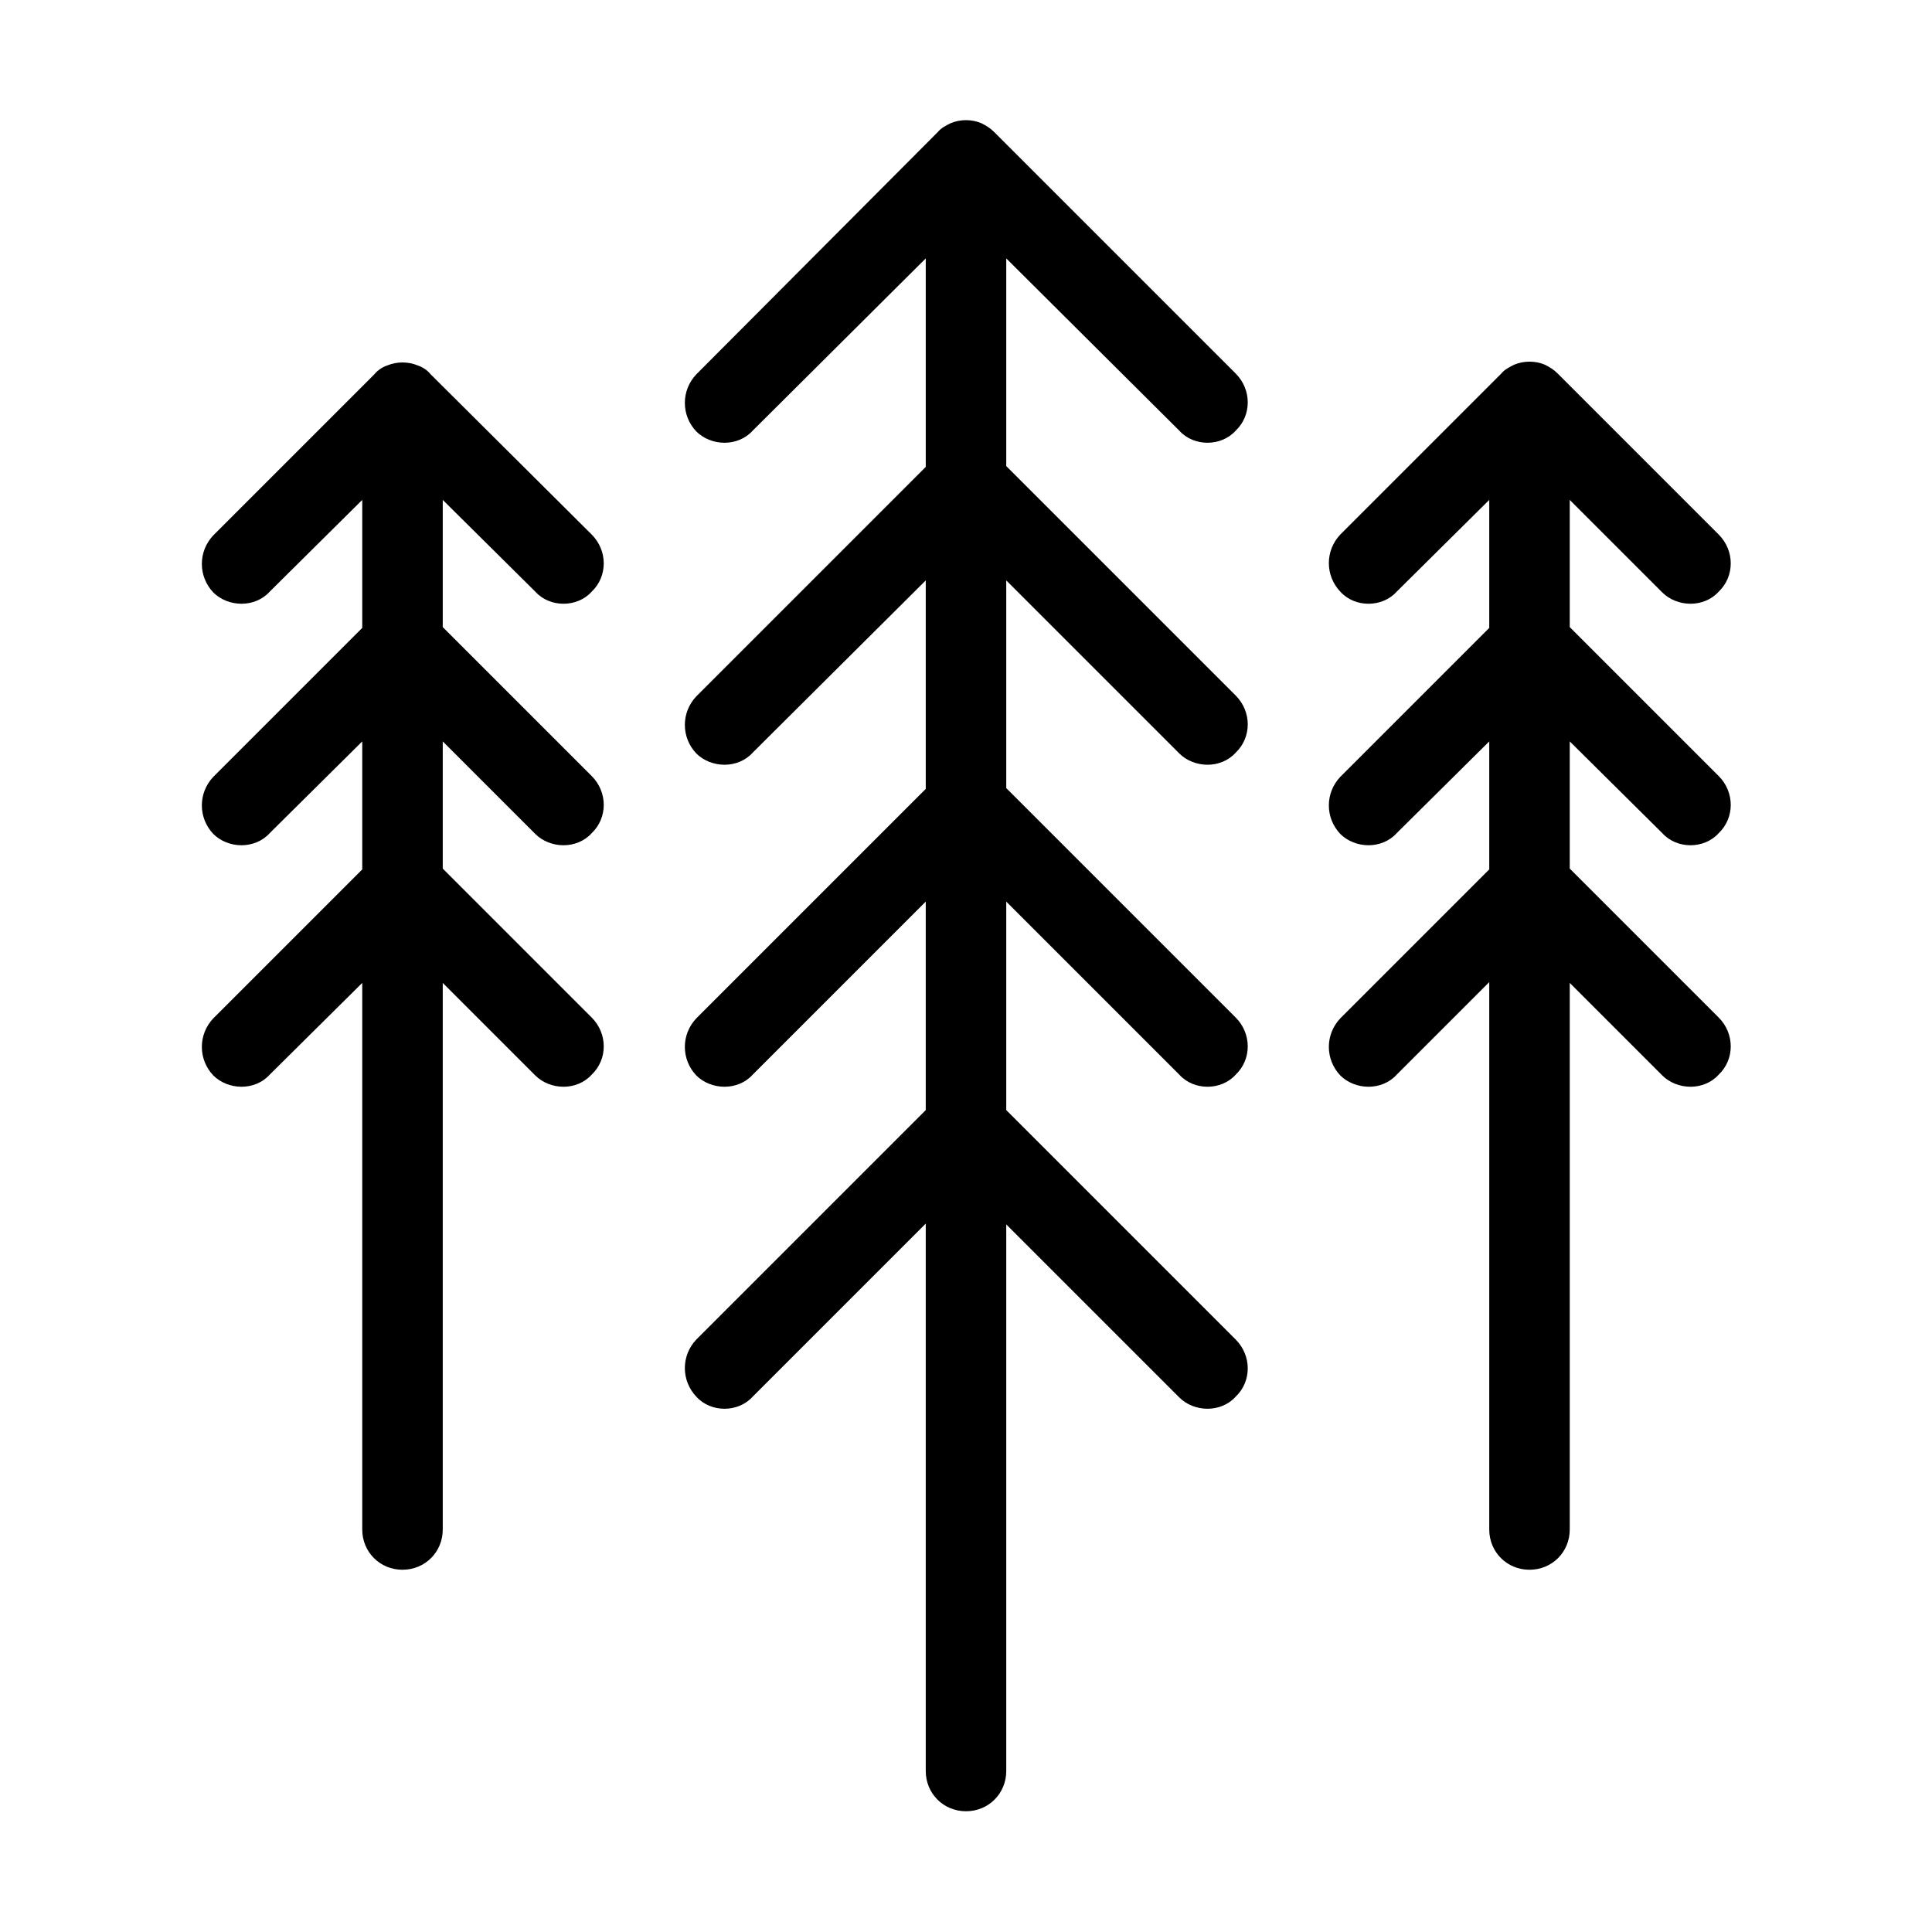 <svg xmlns="http://www.w3.org/2000/svg" viewBox="0 0 24 24" style="enable-background:new 0 0 24 24;version:1"><path d="M14.65 5.35C14.74 5.45 14.87 5.5 15 5.5s0.26-0.05 0.35-0.15c0.2-0.19 0.2-0.51 0-0.71l-3-3c-0.05-0.05-0.1-0.08-0.16-0.11 -0.12-0.05-0.26-0.05-0.38 0 -0.06 0.03-0.12 0.06-0.16 0.11L8.65 4.65c-0.19 0.2-0.19 0.51 0 0.71C8.74 5.45 8.87 5.5 9 5.5s0.26-0.05 0.35-0.15L11.5 3.21v2.59L8.65 8.65c-0.19 0.2-0.19 0.51 0 0.71C8.74 9.45 8.87 9.5 9 9.5s0.26-0.05 0.35-0.15L11.5 7.21v2.59l-2.85 2.85c-0.19 0.2-0.19 0.51 0 0.71C8.74 13.45 8.87 13.5 9 13.5s0.26-0.05 0.35-0.15l2.15-2.15v2.59l-2.85 2.85c-0.19 0.2-0.19 0.51 0 0.71C8.74 17.45 8.87 17.5 9 17.5s0.26-0.05 0.35-0.15l2.15-2.15V22c0 0.28 0.22 0.5 0.5 0.5s0.5-0.22 0.5-0.5v-6.79l2.15 2.15C14.74 17.45 14.87 17.5 15 17.5s0.26-0.05 0.35-0.15c0.2-0.19 0.2-0.51 0-0.71L12.5 13.79v-2.59l2.15 2.15C14.74 13.45 14.87 13.5 15 13.5s0.26-0.05 0.35-0.15c0.2-0.19 0.2-0.51 0-0.71L12.5 9.79V7.21l2.15 2.15C14.74 9.45 14.87 9.5 15 9.5s0.26-0.05 0.35-0.15c0.2-0.19 0.2-0.51 0-0.71L12.5 5.79V3.21L14.65 5.35z"/><path d="M6.65 7.35C6.74 7.45 6.87 7.5 7 7.5s0.26-0.05 0.35-0.15c0.2-0.19 0.2-0.51 0-0.71L5.35 4.65C5.31 4.6 5.25 4.56 5.19 4.54c-0.12-0.05-0.26-0.05-0.38 0C4.75 4.56 4.69 4.6 4.65 4.65L2.65 6.65c-0.19 0.2-0.19 0.51 0 0.71C2.74 7.45 2.87 7.5 3 7.5s0.26-0.05 0.35-0.15L4.5 6.21v1.59L2.65 9.65c-0.19 0.2-0.19 0.51 0 0.71C2.74 10.45 2.87 10.5 3 10.5s0.26-0.05 0.35-0.15L4.5 9.21v1.59l-1.85 1.85c-0.19 0.2-0.19 0.51 0 0.71C2.74 13.45 2.87 13.5 3 13.5s0.26-0.05 0.35-0.15L4.5 12.21V19c0 0.28 0.22 0.5 0.5 0.5s0.5-0.22 0.5-0.5v-6.79l1.15 1.15C6.74 13.45 6.87 13.5 7 13.5s0.26-0.05 0.35-0.15c0.2-0.19 0.2-0.51 0-0.71L5.5 10.79V9.21l1.15 1.15C6.74 10.45 6.87 10.5 7 10.5s0.26-0.05 0.35-0.15c0.2-0.19 0.2-0.51 0-0.71L5.5 7.79V6.21L6.65 7.35z"/><path d="M20.65 10.35C20.74 10.45 20.87 10.5 21 10.5s0.26-0.05 0.35-0.15c0.2-0.19 0.2-0.51 0-0.71L19.5 7.79V6.21l1.15 1.15C20.74 7.45 20.87 7.5 21 7.5s0.26-0.05 0.35-0.15c0.2-0.19 0.2-0.51 0-0.71l-2-2c-0.05-0.05-0.1-0.08-0.16-0.11 -0.12-0.05-0.26-0.05-0.38 0 -0.06 0.03-0.12 0.06-0.16 0.11l-2 2c-0.19 0.2-0.19 0.51 0 0.71C16.74 7.45 16.87 7.5 17 7.5s0.26-0.05 0.35-0.15L18.5 6.21v1.59l-1.85 1.85c-0.19 0.2-0.19 0.51 0 0.71C16.74 10.45 16.87 10.5 17 10.5s0.26-0.05 0.35-0.15L18.5 9.21v1.59l-1.85 1.85c-0.19 0.2-0.19 0.51 0 0.71C16.74 13.45 16.87 13.5 17 13.5s0.26-0.05 0.35-0.15l1.15-1.15V19c0 0.28 0.22 0.5 0.5 0.5s0.5-0.22 0.5-0.5v-6.79l1.15 1.15C20.74 13.45 20.87 13.5 21 13.5s0.26-0.05 0.35-0.15c0.2-0.19 0.2-0.51 0-0.71L19.5 10.79V9.21L20.65 10.35z"/><g style="display:none;opacity:0.7"><path d="M22 0H2 0v2 20 2h2 20 2v-2V2 0H22zM22 22H2V2h20V22z" fill="#00F"/></g></svg>